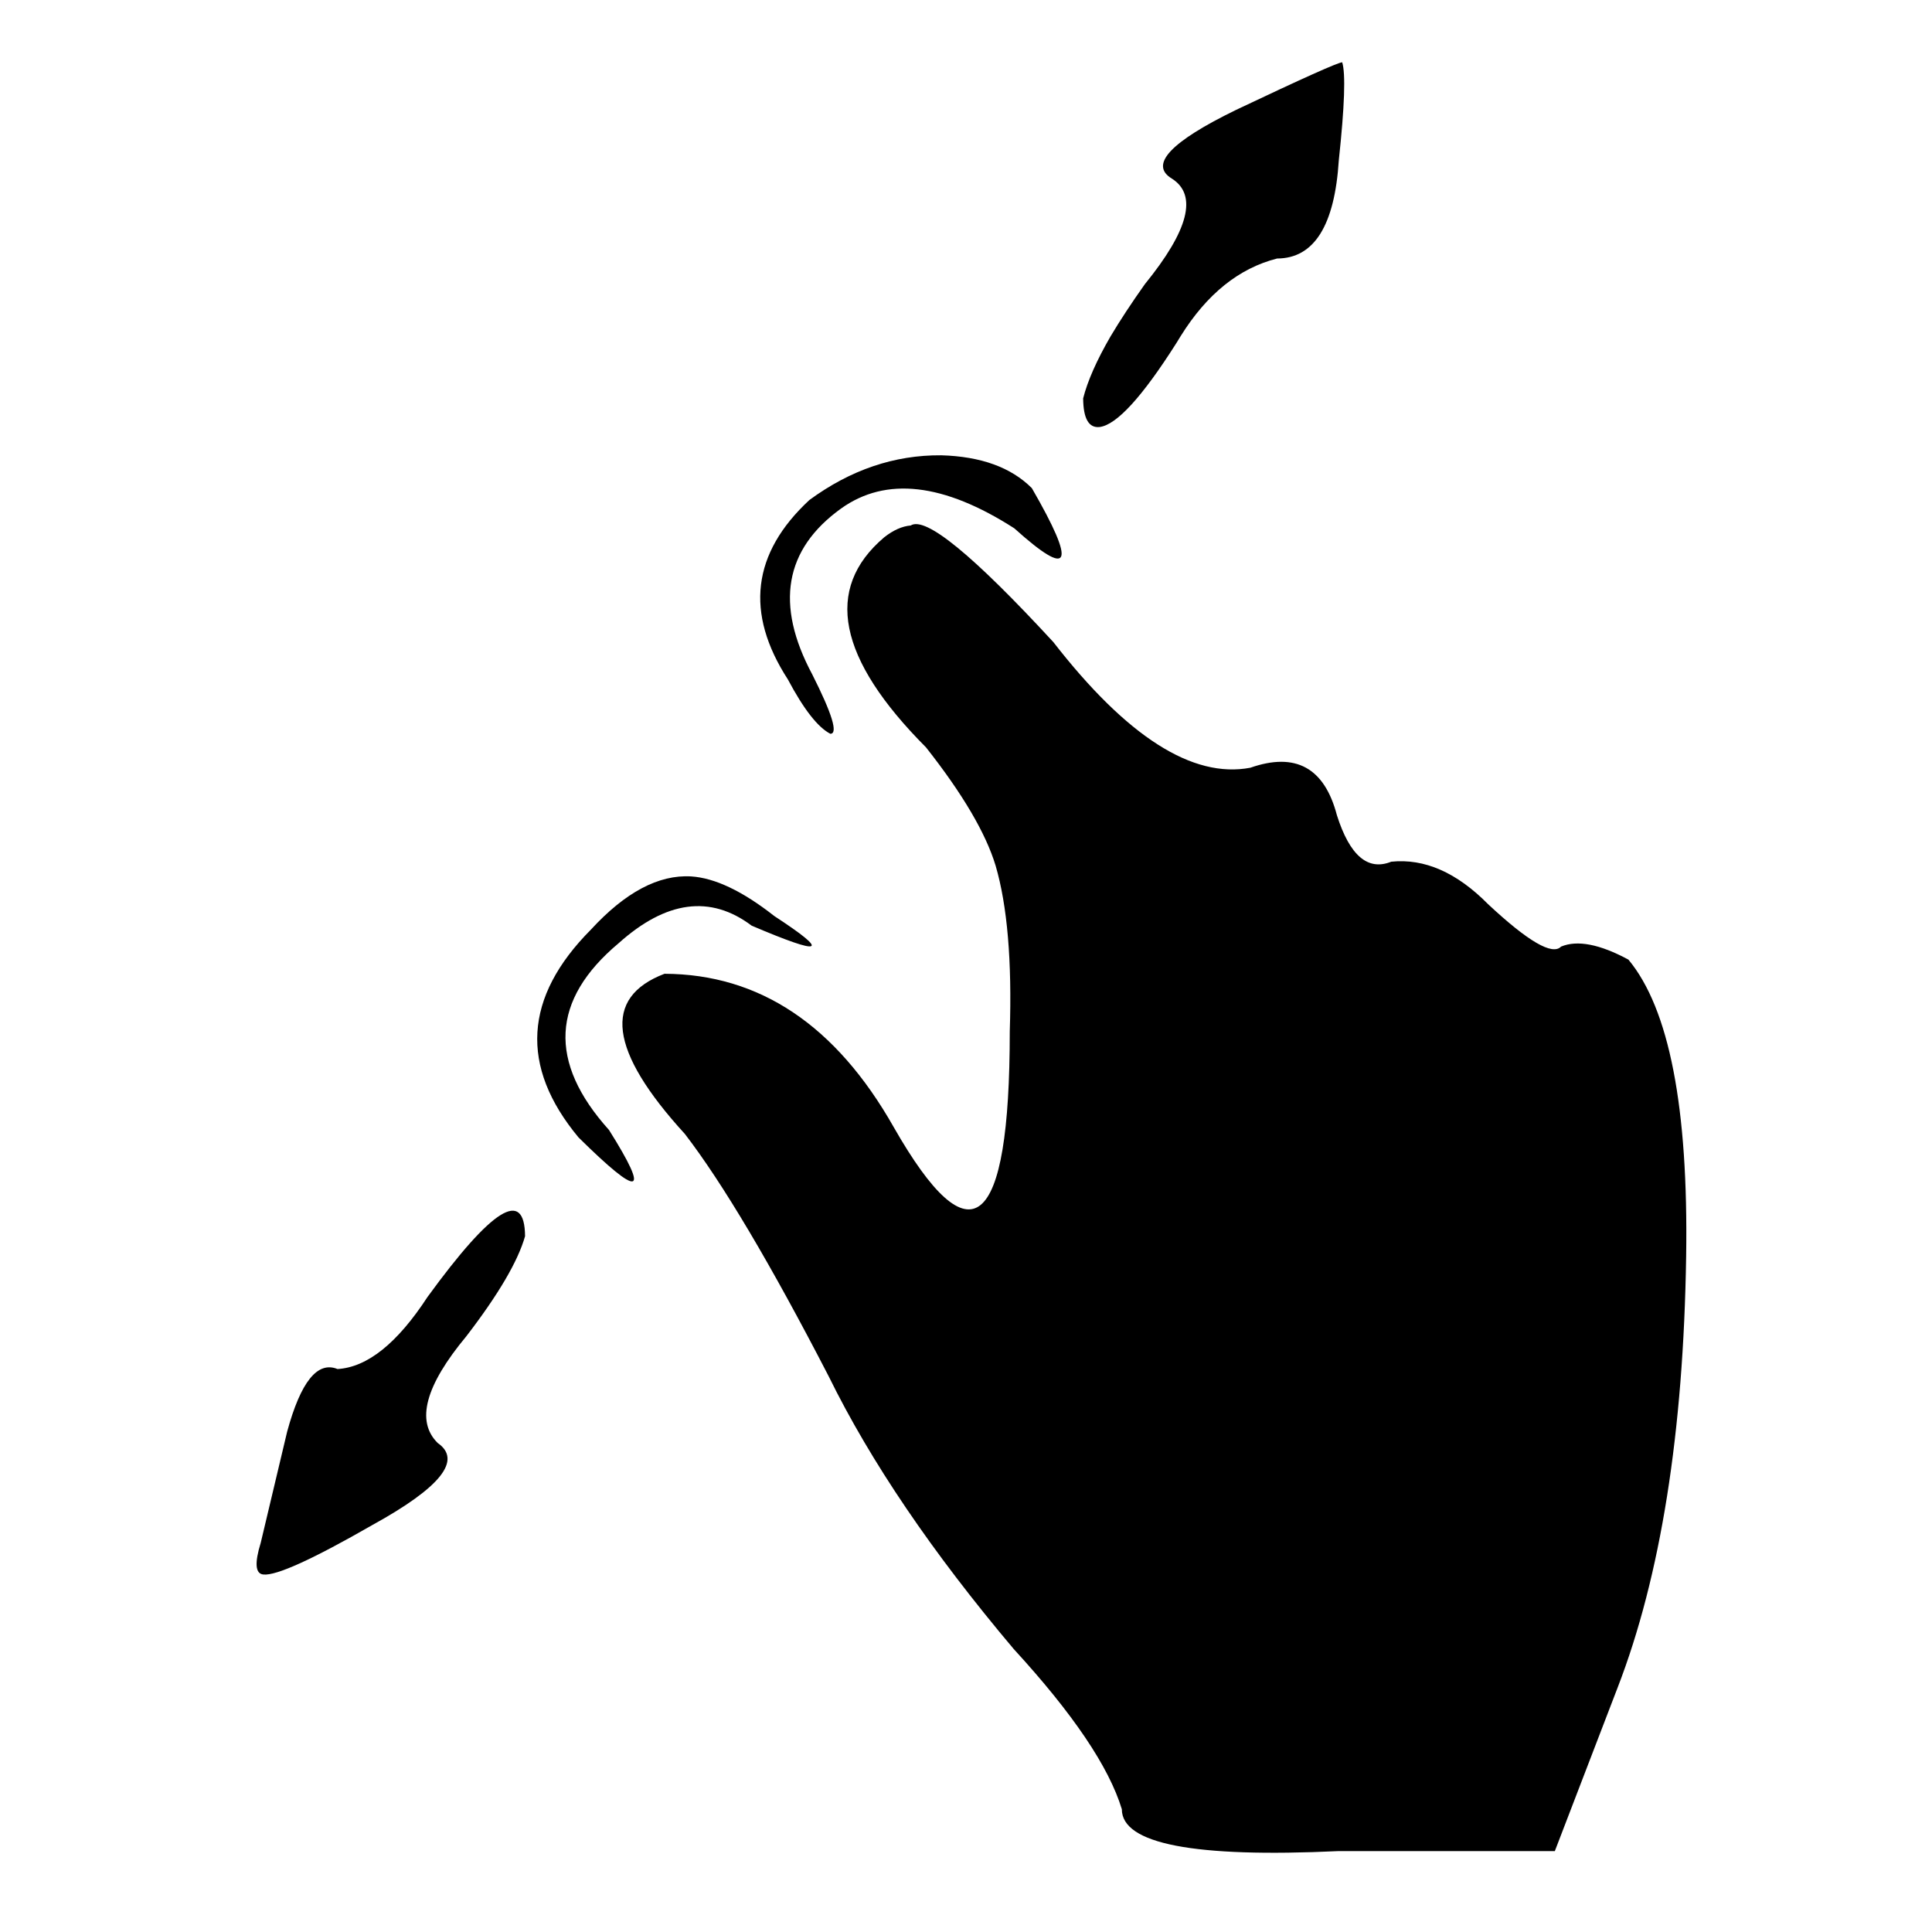 <?xml version="1.0" encoding="UTF-8" standalone="no"?>
<svg
   xmlns:dc="http://purl.org/dc/elements/1.1/"
   xmlns:cc="http://creativecommons.org/ns#"
   xmlns:rdf="http://www.w3.org/1999/02/22-rdf-syntax-ns#"
   xmlns:svg="http://www.w3.org/2000/svg"
   xmlns="http://www.w3.org/2000/svg"
   xmlns:sodipodi="http://sodipodi.sourceforge.net/DTD/sodipodi-0.dtd"
   xmlns:inkscape="http://www.inkscape.org/namespaces/inkscape"
   width="512"
   height="512"
   viewBox="0 0 512 512"
   id="svg2"
   version="1.1"
   inkscape:version="0.91 r13725"
   sodipodi:docname="pinch-out.svg">
  <sodipodi:namedview
     pagecolor="#ffffff"
     bordercolor="#666666"
     borderopacity="1"
     objecttolerance="10"
     gridtolerance="10"
     guidetolerance="10"
     inkscape:pageopacity="0"
     inkscape:pageshadow="2"
     inkscape:window-width="1680"
     inkscape:window-height="995"
     id="namedview10"
     showgrid="false"
     inkscape:showpageshadow="false"
     inkscape:zoom="0.49736565"
     inkscape:cx="195.48178"
     inkscape:cy="237.25"
     inkscape:window-x="0"
     inkscape:window-y="27"
     inkscape:window-maximized="1"
     inkscape:current-layer="svg2" />
  <defs
     id="defs4" />
  <g
     id="g6"
     transform="translate(3.746,-2.592)">
    <path
       d="m 149.55,304 q -23.4,-28.2 3.3,-55.05 13.65,-14.85 26.55,-14.1 9.45,0.6 22.05,10.5 22.5,14.7 -6,2.55 -16.35,-12.3 -35.25,4.65 -26.85,22.5 -2.55,49.5 16.5,26.25 -8.1,1.95 m -29.7,52.7 q -16.35,19.65 -7.6,28.3 9.8,6.8 -17.25,21.7 -23.85,13.7 -28.95,13.15 -3.2,-0.3 -0.7,-8.4 l 7,-29.45 q 5.4,-19.85 13.35,-16.6 11.85,-0.7 23.85,-19.1 25.7,-35.3 25.85,-16.1 -2.8,9.9 -15.55,26.5 M 211.5,181.3 q 7.95,15.75 4.8,15.75 -4.95,-2.55 -11.25,-14.4 -17.1,-26.4 5.7,-47.55 16.35,-12 34.95,-11.85 15.75,0.45 24,8.7 17.85,30.9 -4.65,10.65 -28.05,-18 -45.9,-5.25 -22.5,16.2 -7.65,43.95 m 198.45,72.15 q 6.45,-2.7 17.85,3.45 16.2,19.5 15.3,78.6 -1.05,70.05 -18.15,114.3 l -16.65,43.35 -57.3,0 q -57.45,2.7 -57.45,-11.1 -5.1,-16.8 -28.65,-42.45 -32.4,-38.4 -49.05,-72.3 -23.1,-44.7 -38.1,-64.2 -30.15,-33 -5.4,-42.45 37.8,0.15 60.75,40.65 30.75,53.85 30.75,-25.35 0.9,-28.05 -3.75,-43.95 -3.9,-12.9 -18.45,-31.35 -35.1,-35.25 -11.1,-55.65 3.6,-2.85 7.05,-3.15 5.85,-3.75 37.8,30.9 29.25,37.65 52.2,33.3 18,-6.3 22.95,12.6 5.1,16.05 14.4,12.3 13.2,-1.35 25.65,11.25 15.9,14.85 19.35,11.25 m -58,-234.35 q 1.4,4.5 -0.9,25.95 -1.65,26 -16.35,26.05 -15.15,3.85 -25.55,20.55 l -1.2,1.95 q -13.5,21.25 -20.25,22.15 -4.35,0.5 -4.4,-7.6 1.75,-6.9 7.25,-16.4 3.75,-6.3 9.1,-13.85 17.4,-21.4 7.2,-27.95 -9.2,-5.5 17,-18.25 26.45,-12.55 28.1,-12.6"
       id="path8"
       inkscape:connector-curvature="0"
       style="fill:#000000;stroke:none" />
  </g>
</svg>

